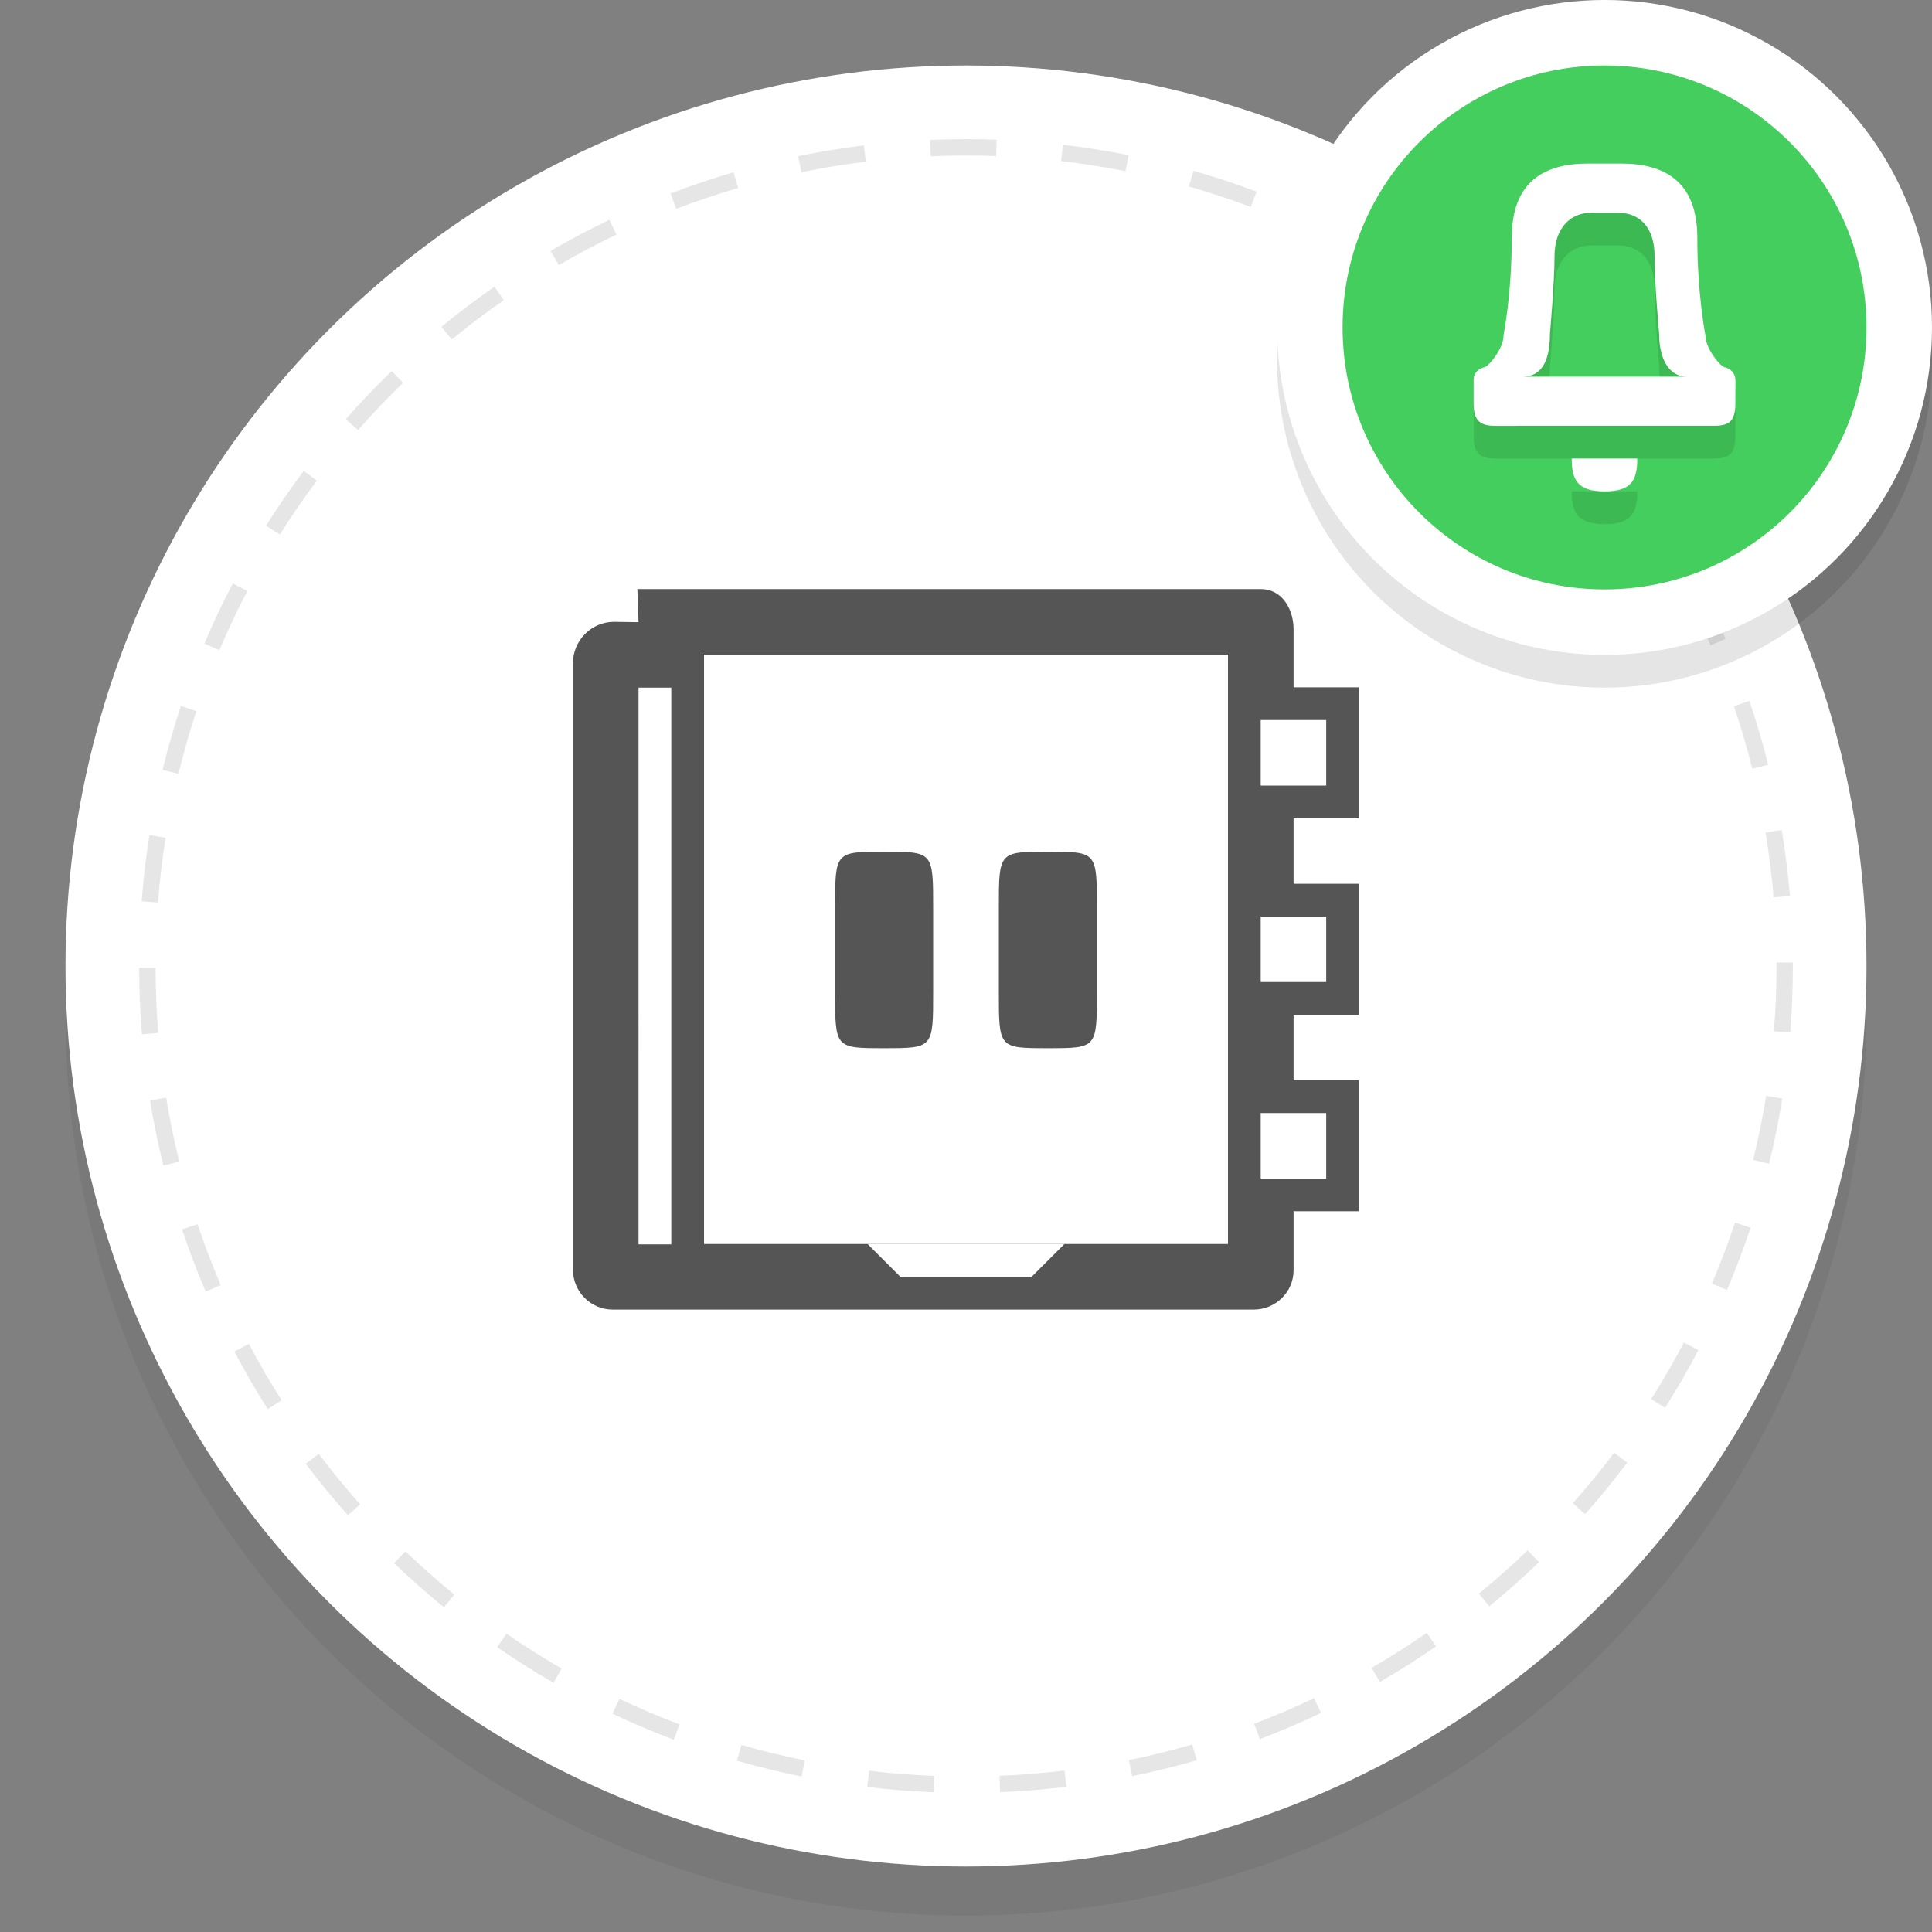 <?xml version="1.0" encoding="utf-8"?>
<!-- Generator: Adobe Illustrator 17.0.0, SVG Export Plug-In . SVG Version: 6.00 Build 0)  -->
<!DOCTYPE svg PUBLIC "-//W3C//DTD SVG 1.1//EN" "http://www.w3.org/Graphics/SVG/1.1/DTD/svg11.dtd">
<svg version="1.1" id="Layer_1" xmlns="http://www.w3.org/2000/svg" xmlns:xlink="http://www.w3.org/1999/xlink" x="0px" y="0px"
	 width="118px" height="118px" viewBox="0 0 118 118" enable-background="new 0 0 118 118" xml:space="preserve">
<rect x="0" y="0" width="118" height="118" fill="#808080" stroke="none"/>
<g id="O_-_Button_Shadow_3_" opacity="0.051" enable-background="new    ">
	<g id="O_-_Button_Shadow">
		<g>
			<circle cx="59" cy="62" r="55"/>
		</g>
	</g>
</g>
<g id="O_-_Button_Shadow_2_" enable-background="new    ">
	<g id="O_-_Button_Shadow_1_">
		<g>
			<circle fill="#FFFFFF" cx="59" cy="59" r="55"/>
		</g>
	</g>
</g>
<g id="O_-_Dashed">
	<g opacity="0.1">
		<path d="M57.021,109.464c-1.356-0.053-2.719-0.159-4.052-0.319l0.119-0.992c1.306,0.156,2.642,0.261,3.971,0.312L57.021,109.464z
			 M61.086,109.46l-0.041-1c1.329-0.055,2.665-0.162,3.971-0.32l0.121,0.992C63.805,109.294,62.441,109.403,61.086,109.46z
			 M48.958,108.503c-1.321-0.267-2.649-0.591-3.949-0.965l0.276-0.961c1.273,0.366,2.576,0.685,3.87,0.945L48.958,108.503z
			 M69.148,108.482l-0.199-0.98c1.292-0.264,2.594-0.584,3.867-0.954l0.279,0.961C71.796,107.886,70.468,108.213,69.148,108.482z
			 M41.151,106.257c-1.261-0.477-2.521-1.013-3.744-1.592l0.429-0.904c1.198,0.568,2.433,1.094,3.669,1.561L41.151,106.257z
			 M76.95,106.219l-0.355-0.934c1.239-0.473,2.471-1,3.661-1.565l0.43,0.902C79.472,105.2,78.215,105.737,76.95,106.219z
			 M33.804,102.778c-1.167-0.673-2.323-1.404-3.438-2.172l0.567-0.824c1.093,0.754,2.227,1.47,3.37,2.129L33.804,102.778z
			 M84.278,102.73l-0.501-0.865c1.139-0.659,2.271-1.377,3.365-2.135l0.568,0.822C86.596,101.325,85.44,102.059,84.278,102.73z
			 M27.115,98.165c-1.044-0.852-2.069-1.757-3.045-2.692l0.691-0.723c0.958,0.917,1.962,1.806,2.986,2.64L27.115,98.165z
			 M90.957,98.107l-0.633-0.775c1.018-0.831,2.021-1.721,2.98-2.644l0.693,0.721C93.019,96.351,91.996,97.259,90.957,98.107z
			 M21.249,92.545c-0.897-1.009-1.765-2.066-2.577-3.142l0.798-0.604c0.797,1.056,1.647,2.092,2.526,3.081L21.249,92.545z
			 M96.813,92.477l-0.748-0.664c0.876-0.988,1.725-2.026,2.521-3.086l0.799,0.602C98.573,90.408,97.707,91.468,96.813,92.477z
			 M16.355,86.063c-0.726-1.143-1.413-2.324-2.041-3.515l0.885-0.467c0.616,1.166,1.289,2.325,2,3.444L16.355,86.063z
			 M101.697,85.983l-0.846-0.535c0.709-1.119,1.381-2.28,1.996-3.451l0.885,0.465C103.105,83.656,102.42,84.841,101.697,85.983z
			 M12.564,78.884c-0.532-1.24-1.019-2.518-1.448-3.796l0.948-0.318c0.42,1.253,0.898,2.505,1.419,3.72L12.564,78.884z
			 M105.478,78.789l-0.92-0.393c0.52-1.219,0.995-2.474,1.413-3.729l0.949,0.316C106.492,76.265,106.007,77.545,105.478,78.789z
			 M9.979,71.186c-0.325-1.313-0.6-2.652-0.817-3.982l0.987-0.16c0.212,1.303,0.481,2.615,0.8,3.902L9.979,71.186z M108.048,71.079
			l-0.971-0.238c0.315-1.283,0.582-2.597,0.793-3.904l0.986,0.158C108.642,68.43,108.37,69.77,108.048,71.079z M8.669,63.17
			C8.56,61.828,8.502,60.462,8.5,59.108l1-0.002c0.003,1.327,0.059,2.667,0.167,3.981L8.669,63.17z M109.341,63.061l-0.996-0.08
			c0.104-1.314,0.157-2.654,0.157-3.98l-0.001-0.215h1l0.001,0.208C109.502,60.353,109.448,61.719,109.341,63.061z M9.648,55.125
			l-0.997-0.077c0.104-1.348,0.265-2.707,0.476-4.037l0.987,0.157C9.908,52.473,9.751,53.804,9.648,55.125z M108.328,54.807
			c-0.113-1.329-0.278-2.659-0.493-3.954l0.986-0.163c0.219,1.321,0.388,2.677,0.503,4.032L108.328,54.807z M10.898,47.263
			l-0.972-0.236c0.32-1.314,0.696-2.628,1.12-3.908l0.949,0.314C11.581,44.687,11.212,45.976,10.898,47.263z M107.025,46.952
			c-0.322-1.286-0.7-2.571-1.123-3.822l0.947-0.32c0.432,1.276,0.817,2.588,1.146,3.899L107.025,46.952z M13.401,39.702l-0.921-0.39
			c0.526-1.241,1.11-2.479,1.738-3.678l0.886,0.463C14.49,37.272,13.917,38.485,13.401,39.702z M104.477,39.414
			c-0.524-1.215-1.104-2.423-1.724-3.59l0.883-0.469c0.632,1.19,1.224,2.422,1.759,3.662L104.477,39.414z M17.092,32.643
			l-0.846-0.533c0.72-1.143,1.496-2.27,2.304-3.35l0.801,0.6C18.558,30.417,17.798,31.522,17.092,32.643z M100.743,32.384
			c-0.709-1.112-1.476-2.211-2.276-3.268l0.797-0.604c0.817,1.079,1.599,2.2,2.323,3.334L100.743,32.384z M21.866,26.266
			l-0.75-0.661c0.894-1.014,1.839-2.002,2.809-2.939l0.694,0.72C23.668,24.304,22.742,25.273,21.866,26.266z M95.935,26.04
			c-0.882-0.987-1.813-1.951-2.771-2.864l0.689-0.724c0.977,0.932,1.928,1.915,2.827,2.921L95.935,26.04z M27.594,20.734
			l-0.635-0.772c1.042-0.857,2.133-1.682,3.241-2.453l0.571,0.821C29.685,19.085,28.616,19.895,27.594,20.734z M90.172,20.543
			c-1.025-0.833-2.1-1.636-3.192-2.386l0.566-0.824c1.114,0.765,2.21,1.584,3.257,2.434L90.172,20.543z M34.13,16.19l-0.503-0.864
			c1.167-0.68,2.375-1.319,3.591-1.901l0.432,0.902C36.459,14.896,35.274,15.523,34.13,16.19z M83.604,16.036
			c-1.147-0.659-2.337-1.279-3.534-1.843l0.426-0.904c1.223,0.576,2.436,1.208,3.606,1.88L83.604,16.036z M41.307,12.753
			L40.95,11.82c1.262-0.483,2.558-0.919,3.853-1.298l0.28,0.96C43.814,11.853,42.543,12.28,41.307,12.753z M76.398,12.641
			c-1.241-0.465-2.515-0.885-3.784-1.248l0.275-0.962c1.295,0.37,2.594,0.798,3.86,1.273L76.398,12.641z M48.949,10.519L48.747,9.54
			c1.317-0.272,2.667-0.494,4.011-0.66l0.122,0.992C51.563,10.035,50.24,10.252,48.949,10.519z M68.741,10.456
			c-1.298-0.259-2.622-0.468-3.935-0.621l0.115-0.993c1.34,0.156,2.69,0.37,4.015,0.634L68.741,10.456z M56.849,9.544l-0.043-0.999
			c1.347-0.058,2.712-0.063,4.066-0.013l-0.037,0.999C59.513,9.483,58.169,9.488,56.849,9.544z"/>
	</g>
</g>
<g id="O_5_" opacity="0.102" enable-background="new    ">
	<g id="O">
		<g>
			<circle cx="98" cy="21.999" r="20"/>
		</g>
	</g>
</g>
<g id="O_4_" enable-background="new    ">
	<g id="O_1_">
		<g>
			<circle fill="#FFFFFF" cx="98" cy="19.999" r="20"/>
		</g>
	</g>
</g>
<g id="O_3_" enable-background="new    ">
	<g id="O_2_">
		<g>
			<circle fill="#44CE5E" cx="98" cy="19.999" r="16"/>
		</g>
	</g>
</g>
<g id="notifications_3_" opacity="0.102" enable-background="new    ">
	<g id="notifications">
		<g>
			<path d="M98,32.011c1.646,0,1.998-0.677,1.998-2.003h-4.002C95.996,31.318,96.354,32.011,98,32.011z M105.305,24.423
				c-0.311-0.128-1.143-1.179-1.143-1.925c0,0-0.496-2.509-0.496-5.981s-2.047-4.527-4.656-4.527h-2.03
				c-2.609,0.001-4.646,1.056-4.646,4.527c0,3.473-0.501,5.936-0.501,5.936L91.832,22.5c0,0.746-0.832,1.796-1.137,1.922
				c0,0-0.691,0.116-0.691,0.781c0,0.434,0,1.026,0,1.415c0,1.022,0.33,1.391,1.318,1.391c0.533,0,9.836-0.001,13.344-0.001
				c1.016,0,1.324-0.335,1.324-1.412c0-0.337,0.002-0.912,0.004-1.35C105.994,24.534,105.305,24.423,105.305,24.423z M92.998,25.005
				c1.036,0,1.668-0.768,1.668-2.647c0,0,0.278-3.07,0.278-4.715s0.911-2.647,2.226-2.647h1.66c1.314,0,2.226,0.883,2.226,2.647
				s0.278,4.715,0.278,4.715c0,1.84,0.79,2.647,1.668,2.647H92.998z"/>
		</g>
	</g>
</g>
<g id="notifications_2_" enable-background="new    ">
	<g id="notifications_1_">
		<g>
			<path fill="#FFFFFF" d="M98,30.011c1.646,0,1.998-0.677,1.998-2.003h-4.002C95.996,29.318,96.354,30.011,98,30.011z
				 M105.305,22.423c-0.311-0.128-1.143-1.179-1.143-1.925c0,0-0.496-2.509-0.496-5.981S101.619,9.99,99.01,9.99h-2.03
				c-2.609,0.001-4.646,1.056-4.646,4.527c0,3.473-0.501,5.936-0.501,5.936L91.832,20.5c0,0.746-0.832,1.796-1.137,1.922
				c0,0-0.691,0.115-0.691,0.781v1.415c0,1.022,0.33,1.391,1.318,1.391c0.533,0,9.836-0.001,13.344-0.001
				c1.016,0,1.324-0.335,1.324-1.412c0-0.337,0.002-0.912,0.004-1.35C105.994,22.534,105.305,22.423,105.305,22.423z M92.998,23.005
				c1.036,0,1.668-0.768,1.668-2.647c0,0,0.278-3.07,0.278-4.715s0.911-2.647,2.226-2.647h1.66c1.314,0,2.226,0.883,2.226,2.647
				s0.278,4.715,0.278,4.715c0,1.84,0.79,2.647,1.668,2.647H92.998z"/>
		</g>
	</g>
</g>
<g id="clients_2_">
	<g>
		<path fill-rule="evenodd" clip-rule="evenodd" fill="#555555" d="M64,64.021c2.997,0,2.994-0.002,2.994-3.429
			c0-3.598,0-2.901,0-5.143c0-3.427,0.003-3.429-2.994-3.429c-2.997,0-2.994,0.002-2.994,3.429c0,2.242,0,1.545,0,5.143
			C61.006,64.019,61.003,64.021,64,64.021z M54,64.021c2.997,0,2.994-0.002,2.994-3.429c0-3.598,0-2.901,0-5.143
			c0-3.427,0.003-3.429-2.994-3.429c-2.997,0-2.994,0.002-2.994,3.429c0,2.242,0,1.545,0,5.143
			C51.006,64.019,51.003,64.021,54,64.021z M83,49.979v-8h-3.993v-3.546c0-1.18-0.659-2.454-2.007-2.454l-38.073,0L39,38
			l-1.498-0.021c-1.387,0-2.511,1.14-2.511,2.545l0.001,37.016c0,1.35,1.086,2.445,2.426,2.445h39.148
			c1.348,0,2.441-1.073,2.441-2.397v-3.609H83v-8h-3.993v-4H83v-8h-3.993v-4H83z M41,76h-2V42h2V76z M63,77.99h-8l-2-2h12L63,77.99z
			 M75,75.979H43v-36h32V75.979z M81,67.979v4h-4v-4H81z M81,55.979v4h-4v-4H81z M77,47.979v-4h4v4H77z"/>
	</g>
</g>
</svg>
